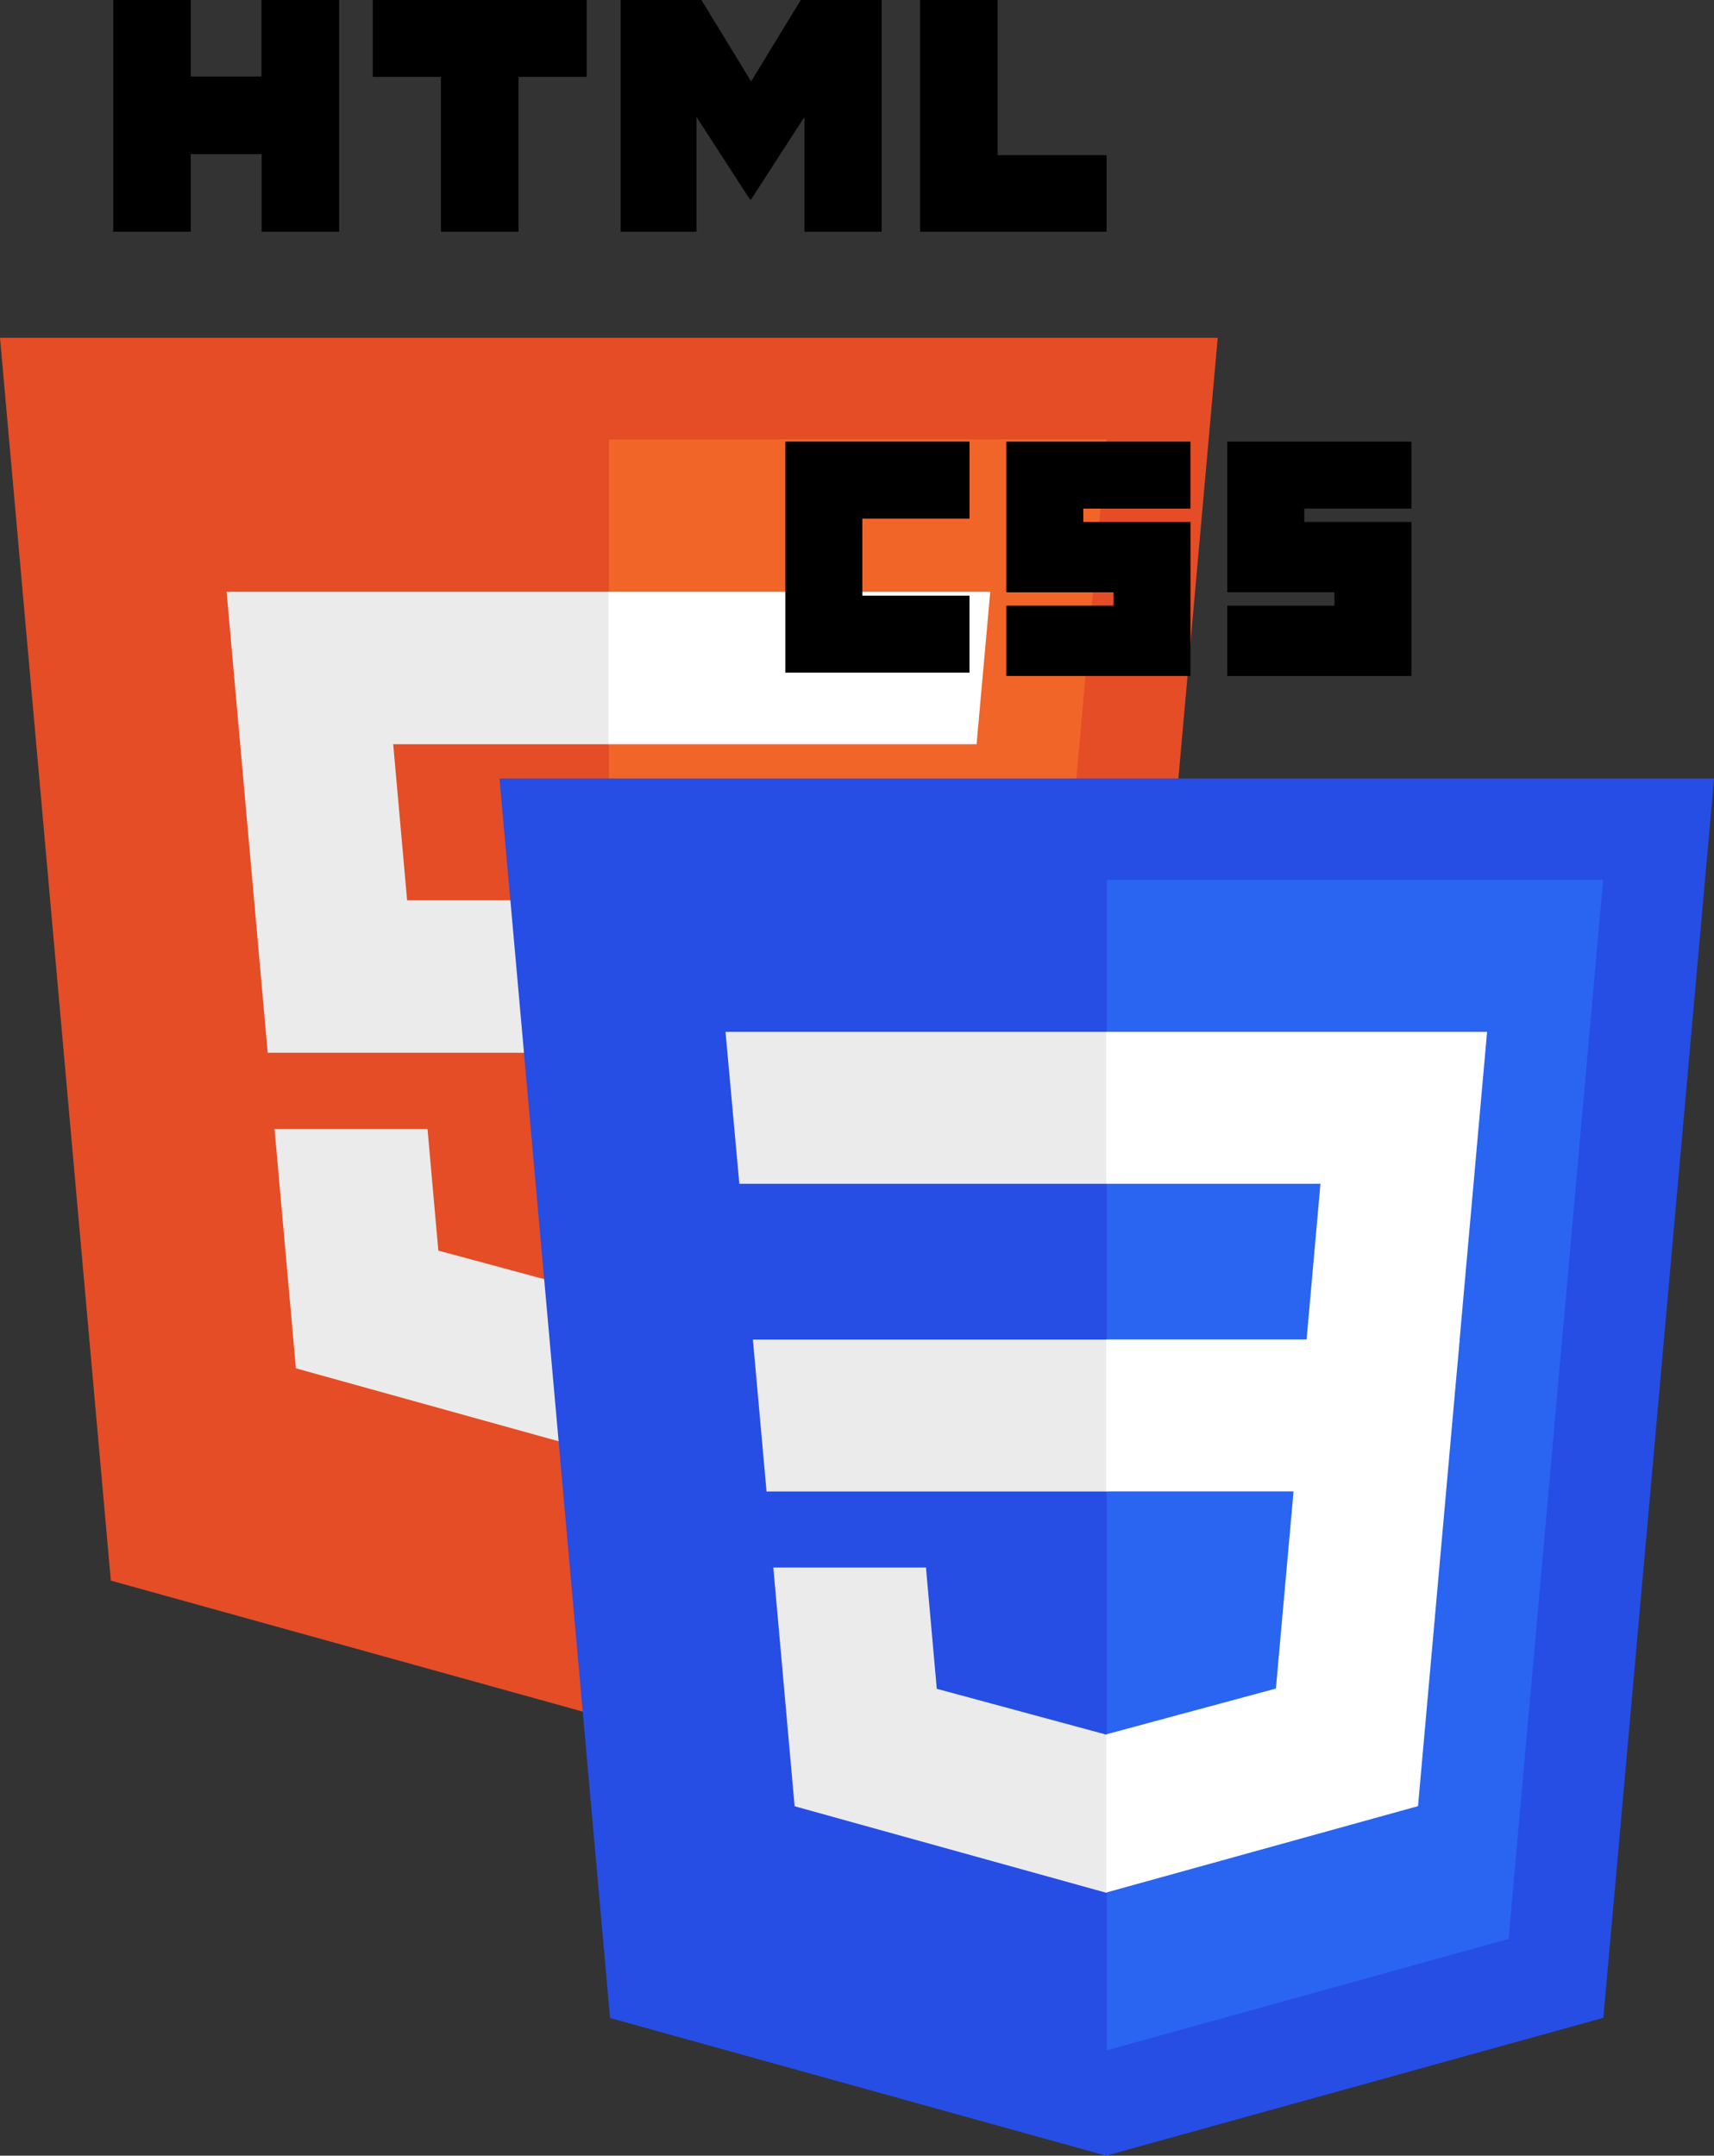 <svg id="コンポーネント_12_1" data-name="コンポーネント 12 – 1" xmlns="http://www.w3.org/2000/svg" width="82.351" height="103.583" viewBox="0 0 82.351 103.583">
  <rect x="0" y="0" width="82.351" height="103.583" fill="#333333" stroke="none"/>
  <g id="html-5" transform="translate(0)">
    <path id="パス_5" data-name="パス 5" d="M58.952,70.766l-5.33,59.711-23.959,6.642L5.77,130.486.445,70.766Z" transform="translate(-0.445 -54.536)" fill="#e44d26"/>
    <path id="パス_6" data-name="パス 6" d="M128,148.451l19.36-5.367,4.555-51.026H128v56.394Z" transform="translate(-98.746 -70.945)" fill="#f16529"/>
    <path id="パス_7" data-name="パス 7" d="M55.922,131.319H66.283v-7.325H47.917l.175,1.965,1.8,20.184H66.283V138.82H56.591l-.669-7.5Z" transform="translate(-37.03 -95.558)" fill="#ebebeb"/>
    <path id="パス_8" data-name="パス 8" d="M65.311,236.542H57.958l1.026,11.5,15,4.165.034-.009v-7.621l-.032.009-8.157-2.2-.521-5.842Z" transform="translate(-44.768 -182.293)" fill="#ebebeb"/>
    <path id="パス_9" data-name="パス 9" d="M24.181,0H27.9V3.678h3.4V0H35.03V11.136H31.308V7.407H27.9v3.729H24.181V0Z" transform="translate(-18.737)"/>
    <path id="パス_10" data-name="パス 10" d="M81.82,3.693H78.543V0H88.82V3.693H85.542v7.443H81.82V3.693Z" transform="translate(-60.632)"/>
    <path id="パス_11" data-name="パス 11" d="M130.469,0h3.881l2.387,3.913L139.123,0h3.883V11.136H139.3V5.617l-2.561,3.96h-.064l-2.563-3.96v5.52h-3.642V0Z" transform="translate(-100.649)"/>
    <path id="パス_12" data-name="パス 12" d="M193.21,0h3.723V7.455h5.235v3.681H193.21V0Z" transform="translate(-149.001)"/>
    <path id="パス_13" data-name="パス 13" d="M127.89,195.961h9.019l-.85,9.5-8.169,2.2v7.62l15.016-4.162.11-1.237,1.721-19.283.179-1.967H127.89v7.324Z" transform="translate(-98.661 -145.374)" fill="#fff"/>
    <path id="パス_14" data-name="パス 14" d="M127.89,131.3v.018h17.692l.147-1.646.334-3.713.175-1.965H127.89V131.3Z" transform="translate(-98.661 -95.558)" fill="#fff"/>
  </g>
  <g id="css-3" transform="translate(24 21.221)">
    <path id="パス_15" data-name="パス 15" d="M29.585,136.942,5.755,130.326.445,70.766H58.8L53.48,130.317l-23.9,6.625Z" transform="translate(-0.445 -54.58)" fill="#264de4"/>
    <path id="パス_16" data-name="パス 16" d="M147.308,142.947l4.543-50.889H128V148.3l19.308-5.353Z" transform="translate(-98.825 -71.001)" fill="#2965f1"/>
    <path id="パス_17" data-name="パス 17" d="M53.669,188.636l.655,7.3H70.67v-7.3Z" transform="translate(-41.495 -145.49)" fill="#ebebeb"/>
    <path id="パス_18" data-name="パス 18" d="M47.917,123.995l.664,7.3H66.234v-7.3Z" transform="translate(-37.059 -95.634)" fill="#ebebeb"/>
    <path id="パス_19" data-name="パス 19" d="M73.979,244.556l-.032.009-8.135-2.2-.52-5.826H57.958l1.023,11.47,14.963,4.154.034-.009v-7.6Z" transform="translate(-44.803 -182.438)" fill="#ebebeb"/>
    <path id="パス_20" data-name="パス 20" d="M60.484,0h8.847V3.7H64.183V7.4h5.148v3.7H60.484V0Z" transform="translate(-46.751)"/>
    <path id="パス_21" data-name="パス 21" d="M106.9,0h8.847V3.217H110.6v.643h5.148v7.4H106.9V7.882h5.148V7.239H106.9V0Z" transform="translate(-82.552)"/>
    <path id="パス_22" data-name="パス 22" d="M153.319,0h8.847V3.217h-5.148v.643h5.148v7.4h-8.847V7.882h5.148V7.239h-5.148V0Z" transform="translate(-118.352)"/>
    <path id="パス_23" data-name="パス 23" d="M144.87,138.78l1.319-14.785h-18.3v7.3h10.293l-.665,7.48H127.89v7.3h9l-.848,9.474-8.147,2.2v7.6l14.975-4.15.11-1.234,1.717-19.231.178-1.962Z" transform="translate(-98.74 -95.634)" fill="#fff"/>
  </g>
</svg>
